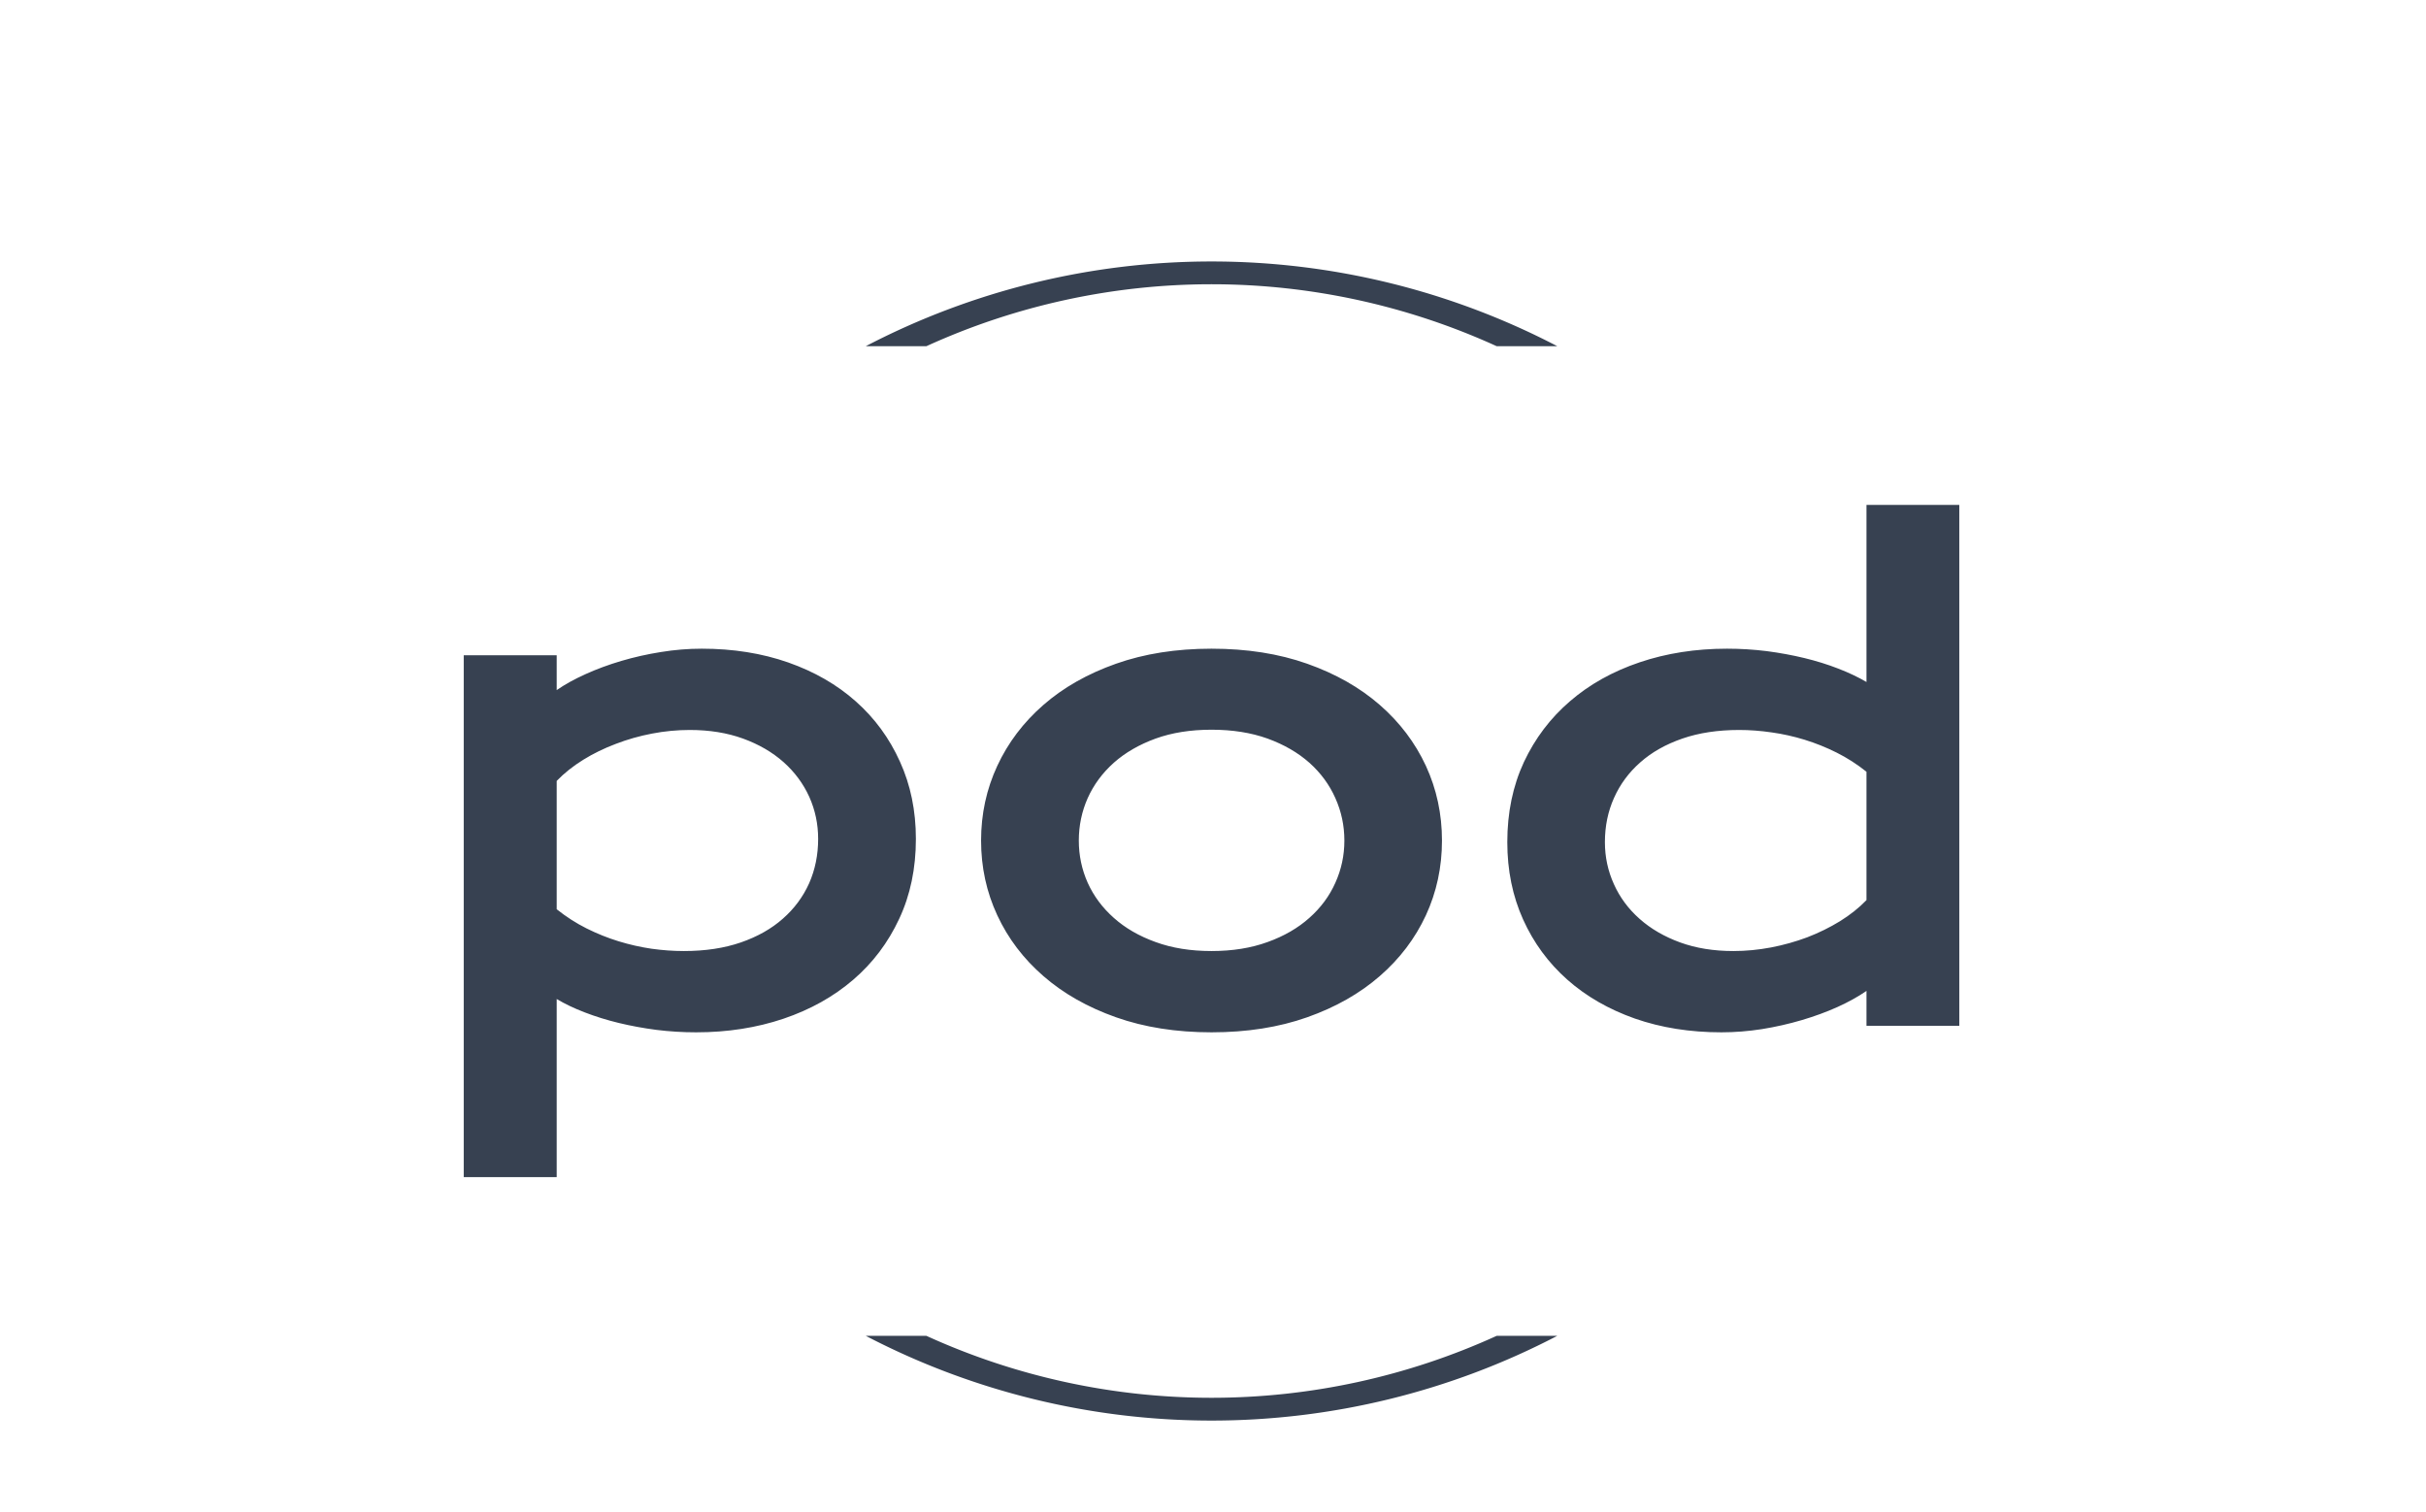 <svg xmlns="http://www.w3.org/2000/svg" version="1.1" xmlns:xlink="http://www.w3.org/1999/xlink" xmlns:svgjs="http://svgjs.dev/svgjs" width="1000" height="623" viewBox="0 0 1000 623"><g transform="matrix(1,0,0,1,-0.606,35.14)"><svg viewBox="0 0 396 247" data-background-color="#ffe85c" preserveAspectRatio="xMidYMid meet" height="623" width="1000" xmlns="http://www.w3.org/2000/svg" xmlns:xlink="http://www.w3.org/1999/xlink"><g id="tight-bounds" transform="matrix(1,0,0,1,0.24,-0.1)"><svg viewBox="0 0 395.52 247.2" height="247.2" width="395.52"><g><svg></svg></g><g><svg viewBox="0 0 395.52 247.2" height="247.2" width="395.52"><g transform="matrix(1,0,0,1,75.544,68.675)"><svg viewBox="0 0 244.431 109.85" height="109.85" width="244.431"><g><svg viewBox="0 0 244.431 109.85" height="109.85" width="244.431"><g><svg viewBox="0 0 244.431 109.85" height="109.85" width="244.431"><g><svg viewBox="0 0 244.431 109.85" height="109.85" width="244.431"><g><svg viewBox="0 0 244.431 109.85" height="109.85" width="244.431"><g><svg viewBox="0 0 244.431 109.85" height="109.85" width="244.431"><g transform="matrix(1,0,0,1,0,0)"><svg width="244.431" viewBox="4.32 -40.5 116.3 52.27" height="109.85" data-palette-color="#374151"><path d="M11.55-2.08L11.55 11.77 4.32 11.77 4.32-28.81 11.55-28.81 11.55-26.1Q12.5-26.76 13.79-27.34 15.09-27.93 16.58-28.37 18.07-28.81 19.65-29.06 21.24-29.32 22.83-29.32L22.83-29.32Q26.49-29.32 29.55-28.25 32.62-27.17 34.81-25.22 37.01-23.27 38.24-20.54 39.48-17.82 39.48-14.53L39.48-14.53Q39.48-11.08 38.18-8.31 36.89-5.54 34.61-3.58 32.32-1.61 29.19-0.55 26.05 0.51 22.39 0.51L22.39 0.51Q20.83 0.51 19.3 0.32 17.77 0.12 16.37-0.22 14.97-0.56 13.73-1.04 12.5-1.51 11.55-2.08L11.55-2.08ZM11.55-19.04L11.55-9.06Q12.65-8.18 13.87-7.57 15.09-6.96 16.36-6.57 17.63-6.18 18.92-5.99 20.21-5.81 21.44-5.81L21.44-5.81Q23.93-5.81 25.87-6.48 27.81-7.15 29.14-8.33 30.47-9.5 31.18-11.08 31.88-12.67 31.88-14.53L31.88-14.53Q31.88-16.26 31.19-17.8 30.49-19.34 29.19-20.5 27.88-21.66 26.04-22.33 24.19-23 21.9-23L21.9-23Q20.43-23 18.97-22.72 17.5-22.44 16.15-21.92 14.79-21.41 13.61-20.68 12.43-19.95 11.55-19.04L11.55-19.04ZM44.55-14.4L44.55-14.4Q44.55-17.5 45.81-20.21 47.07-22.92 49.4-24.95 51.73-26.98 55.04-28.15 58.35-29.32 62.47-29.32L62.47-29.32Q66.6-29.32 69.91-28.15 73.22-26.98 75.55-24.95 77.88-22.92 79.14-20.21 80.39-17.5 80.39-14.4L80.39-14.4Q80.39-11.3 79.14-8.59 77.88-5.88 75.55-3.86 73.22-1.83 69.91-0.66 66.6 0.51 62.47 0.51L62.47 0.51Q58.35 0.51 55.04-0.66 51.73-1.83 49.4-3.86 47.07-5.88 45.81-8.59 44.55-11.3 44.55-14.4ZM52.15-14.4L52.15-14.4Q52.15-12.67 52.84-11.12 53.54-9.57 54.87-8.39 56.2-7.2 58.12-6.51 60.03-5.81 62.47-5.81L62.47-5.81Q64.91-5.81 66.83-6.51 68.75-7.2 70.08-8.39 71.41-9.57 72.1-11.12 72.8-12.67 72.8-14.4L72.8-14.4Q72.8-16.14 72.1-17.7 71.41-19.26 70.08-20.45 68.75-21.63 66.83-22.33 64.91-23.02 62.47-23.02L62.47-23.02Q60.03-23.02 58.12-22.33 56.2-21.63 54.87-20.45 53.54-19.26 52.84-17.7 52.15-16.14 52.15-14.4ZM85.47-14.28L85.47-14.28Q85.47-17.72 86.76-20.5 88.06-23.27 90.34-25.23 92.62-27.2 95.76-28.26 98.9-29.32 102.56-29.32L102.56-29.32Q104.12-29.32 105.65-29.13 107.17-28.93 108.58-28.59 109.98-28.25 111.21-27.77 112.45-27.29 113.4-26.73L113.4-26.73 113.4-40.5 120.62-40.5 120.62 0 113.4 0 113.4-2.71Q112.45-2.05 111.15-1.46 109.86-0.88 108.37-0.44 106.88 0 105.28 0.26 103.68 0.51 102.12 0.51L102.12 0.51Q98.46 0.51 95.39-0.56 92.33-1.64 90.13-3.59 87.93-5.54 86.7-8.26 85.47-10.99 85.47-14.28ZM93.06-14.28L93.06-14.28Q93.06-12.55 93.76-11.01 94.45-9.47 95.76-8.31 97.07-7.15 98.91-6.48 100.75-5.81 103.05-5.81L103.05-5.81Q104.51-5.81 105.98-6.09 107.44-6.37 108.8-6.88 110.15-7.4 111.34-8.13 112.52-8.86 113.4-9.77L113.4-9.77 113.4-19.75Q112.3-20.63 111.08-21.24 109.86-21.85 108.59-22.24 107.32-22.63 106.03-22.81 104.73-23 103.51-23L103.51-23Q101.02-23 99.08-22.33 97.14-21.66 95.81-20.48 94.48-19.31 93.77-17.72 93.06-16.14 93.06-14.28Z" opacity="1" transform="matrix(1,0,0,1,0,0)" fill="#374151" class="undefined-text-0" data-fill-palette-color="primary" id="text-0"></path></svg></g></svg></g></svg></g></svg></g><g></g></svg></g></svg></g></svg></g><g><path d="M141.253 42.742A122.216 122.216 0 0 1 254.267 42.742L244.361 42.742A112.309 112.309 0 0 0 151.159 42.742L141.253 42.742M141.253 204.458A122.216 122.216 0 0 0 254.267 204.458L244.361 204.458A112.309 112.309 0 0 1 151.159 204.458L141.253 204.458" fill="#374151" stroke="transparent" data-fill-palette-color="tertiary"></path></g></svg></g><defs></defs></svg><rect width="395.52" height="247.2" fill="none" stroke="none" visibility="hidden"></rect></g></svg></g></svg>
